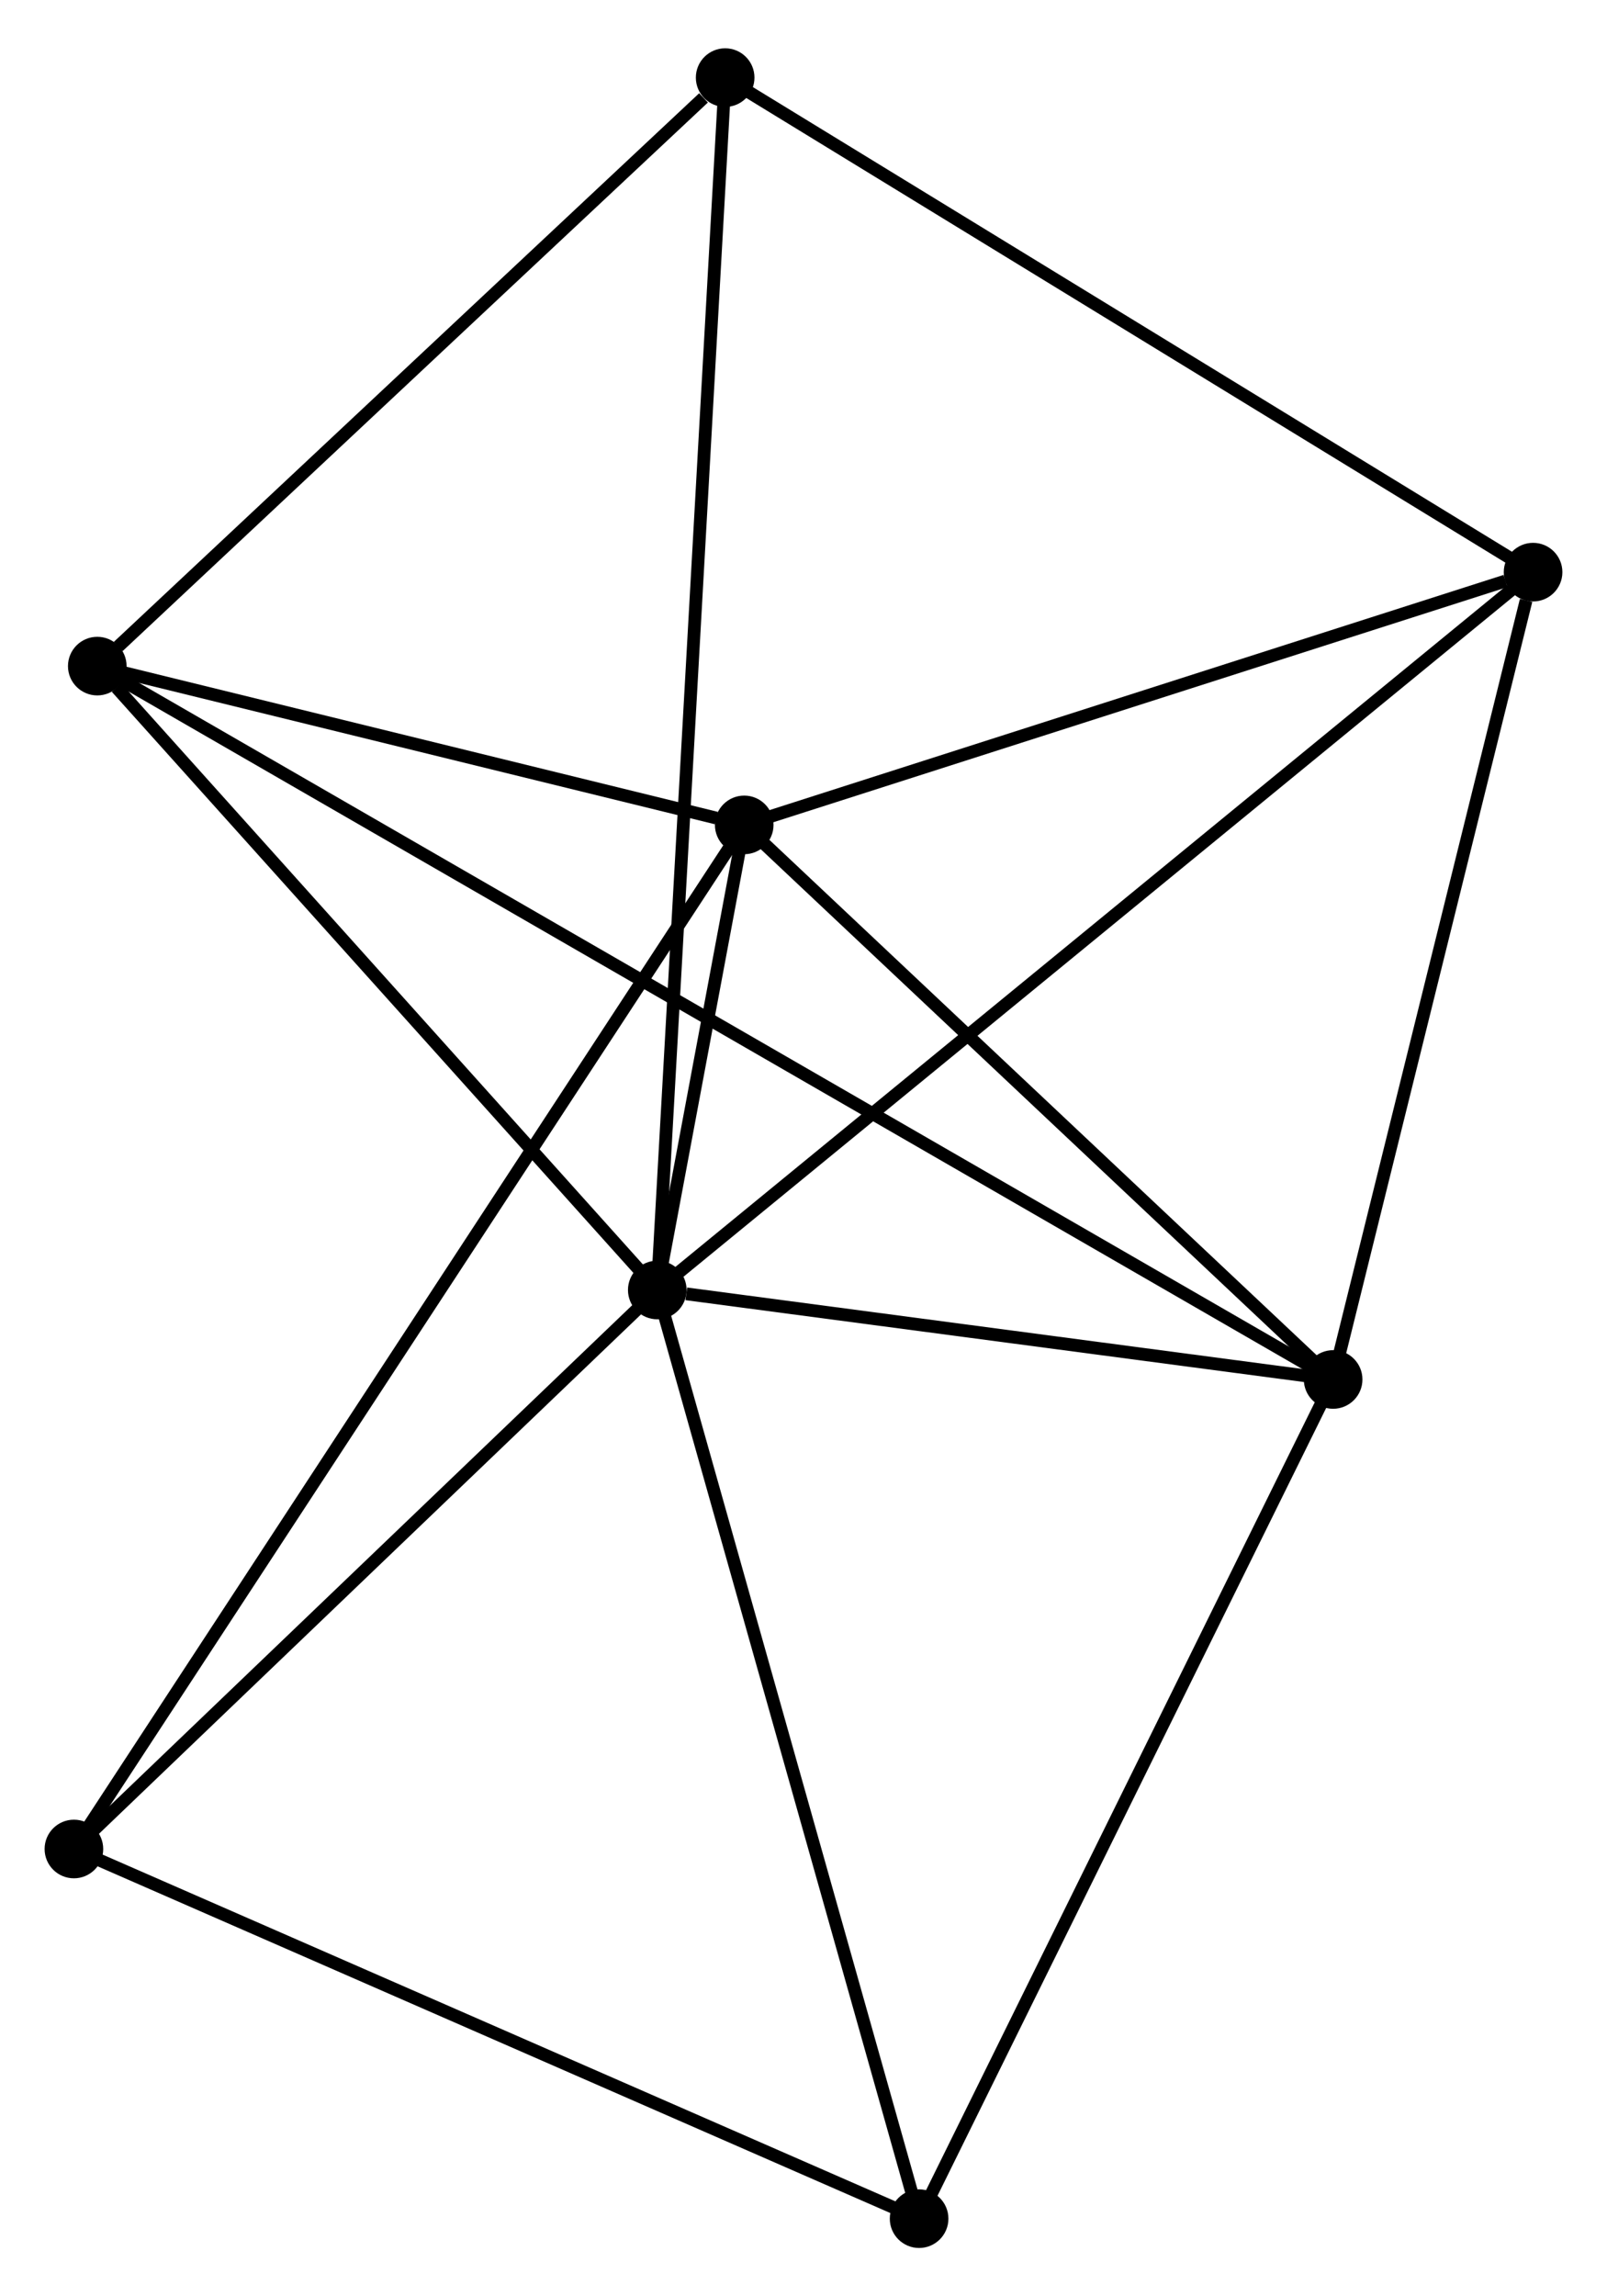 <?xml version="1.0" encoding="UTF-8" standalone="no"?>
<!DOCTYPE svg PUBLIC "-//W3C//DTD SVG 1.1//EN"
 "http://www.w3.org/Graphics/SVG/1.1/DTD/svg11.dtd">
<!-- Generated by graphviz version 2.36.0 (20140111.2315)
 -->
<!-- Title: %3 Pages: 1 -->
<svg width="126pt" height="180pt"
 viewBox="0.00 0.00 126.11 179.58" xmlns="http://www.w3.org/2000/svg" xmlns:xlink="http://www.w3.org/1999/xlink">
<g id="graph0" class="graph" transform="scale(1 1) rotate(0) translate(4 175.58)">
<title>%3</title>
<!-- 0 -->
<g id="node1" class="node"><title>0</title>
<ellipse fill="black" stroke="black" cx="47.58" cy="-74.661" rx="1.8" ry="1.8"/>
</g>
<!-- 1 -->
<g id="node2" class="node"><title>1</title>
<ellipse fill="black" stroke="black" cx="54.403" cy="-111.15" rx="1.8" ry="1.8"/>
</g>
<!-- 0&#45;&#45;1 -->
<g id="edge1" class="edge"><title>0&#45;&#45;1</title>
<path fill="none" stroke="black" d="M47.947,-76.623C49.143,-83.018 52.917,-103.202 54.067,-109.353"/>
</g>
<!-- 2 -->
<g id="node3" class="node"><title>2</title>
<ellipse fill="black" stroke="black" cx="100.618" cy="-67.641" rx="1.8" ry="1.8"/>
</g>
<!-- 0&#45;&#45;2 -->
<g id="edge2" class="edge"><title>0&#45;&#45;2</title>
<path fill="none" stroke="black" d="M49.859,-74.359C58.583,-73.205 89.799,-69.073 98.406,-67.933"/>
</g>
<!-- 3 -->
<g id="node4" class="node"><title>3</title>
<ellipse fill="black" stroke="black" cx="3.634" cy="-123.608" rx="1.8" ry="1.8"/>
</g>
<!-- 0&#45;&#45;3 -->
<g id="edge3" class="edge"><title>0&#45;&#45;3</title>
<path fill="none" stroke="black" d="M46.118,-76.29C39.446,-83.721 11.923,-114.376 5.147,-121.923"/>
</g>
<!-- 4 -->
<g id="node5" class="node"><title>4</title>
<ellipse fill="black" stroke="black" cx="116.309" cy="-130.98" rx="1.8" ry="1.8"/>
</g>
<!-- 0&#45;&#45;4 -->
<g id="edge4" class="edge"><title>0&#45;&#45;4</title>
<path fill="none" stroke="black" d="M49.016,-75.837C57.96,-83.167 105.96,-122.499 114.882,-129.81"/>
</g>
<!-- 5 -->
<g id="node6" class="node"><title>5</title>
<ellipse fill="black" stroke="black" cx="52.907" cy="-169.78" rx="1.8" ry="1.8"/>
</g>
<!-- 0&#45;&#45;5 -->
<g id="edge5" class="edge"><title>0&#45;&#45;5</title>
<path fill="none" stroke="black" d="M47.691,-76.648C48.385,-89.027 52.105,-155.457 52.797,-167.804"/>
</g>
<!-- 6 -->
<g id="node7" class="node"><title>6</title>
<ellipse fill="black" stroke="black" cx="1.8" cy="-30.803" rx="1.8" ry="1.8"/>
</g>
<!-- 0&#45;&#45;6 -->
<g id="edge6" class="edge"><title>0&#45;&#45;6</title>
<path fill="none" stroke="black" d="M46.057,-73.202C39.106,-66.543 10.435,-39.075 3.376,-32.312"/>
</g>
<!-- 7 -->
<g id="node8" class="node"><title>7</title>
<ellipse fill="black" stroke="black" cx="68.127" cy="-1.8" rx="1.8" ry="1.8"/>
</g>
<!-- 0&#45;&#45;7 -->
<g id="edge7" class="edge"><title>0&#45;&#45;7</title>
<path fill="none" stroke="black" d="M48.088,-72.86C50.931,-62.78 64.841,-13.454 67.637,-3.538"/>
</g>
<!-- 1&#45;&#45;2 -->
<g id="edge8" class="edge"><title>1&#45;&#45;2</title>
<path fill="none" stroke="black" d="M55.941,-109.702C62.958,-103.096 91.901,-75.847 99.027,-69.138"/>
</g>
<!-- 1&#45;&#45;3 -->
<g id="edge9" class="edge"><title>1&#45;&#45;3</title>
<path fill="none" stroke="black" d="M52.222,-111.685C43.871,-113.734 13.99,-121.067 5.751,-123.088"/>
</g>
<!-- 1&#45;&#45;4 -->
<g id="edge10" class="edge"><title>1&#45;&#45;4</title>
<path fill="none" stroke="black" d="M56.189,-111.722C65.071,-114.567 104.439,-127.177 114.142,-130.285"/>
</g>
<!-- 1&#45;&#45;6 -->
<g id="edge11" class="edge"><title>1&#45;&#45;6</title>
<path fill="none" stroke="black" d="M53.305,-109.472C46.459,-99.015 9.721,-42.901 2.893,-32.472"/>
</g>
<!-- 2&#45;&#45;3 -->
<g id="edge12" class="edge"><title>2&#45;&#45;3</title>
<path fill="none" stroke="black" d="M98.934,-68.612C87.163,-75.405 17.287,-115.729 5.364,-122.61"/>
</g>
<!-- 2&#45;&#45;4 -->
<g id="edge13" class="edge"><title>2&#45;&#45;4</title>
<path fill="none" stroke="black" d="M101.07,-69.468C103.322,-78.555 113.301,-118.834 115.76,-128.762"/>
</g>
<!-- 2&#45;&#45;7 -->
<g id="edge14" class="edge"><title>2&#45;&#45;7</title>
<path fill="none" stroke="black" d="M99.814,-66.013C95.359,-56.983 73.705,-13.103 69.021,-3.612"/>
</g>
<!-- 3&#45;&#45;5 -->
<g id="edge15" class="edge"><title>3&#45;&#45;5</title>
<path fill="none" stroke="black" d="M5.274,-125.144C12.755,-132.154 43.614,-161.071 51.211,-168.19"/>
</g>
<!-- 4&#45;&#45;5 -->
<g id="edge16" class="edge"><title>4&#45;&#45;5</title>
<path fill="none" stroke="black" d="M114.742,-131.939C106.047,-137.26 63.792,-163.119 54.653,-168.712"/>
</g>
<!-- 6&#45;&#45;7 -->
<g id="edge17" class="edge"><title>6&#45;&#45;7</title>
<path fill="none" stroke="black" d="M3.714,-29.966C13.399,-25.731 56.926,-6.698 66.331,-2.585"/>
</g>
</g>
</svg>
